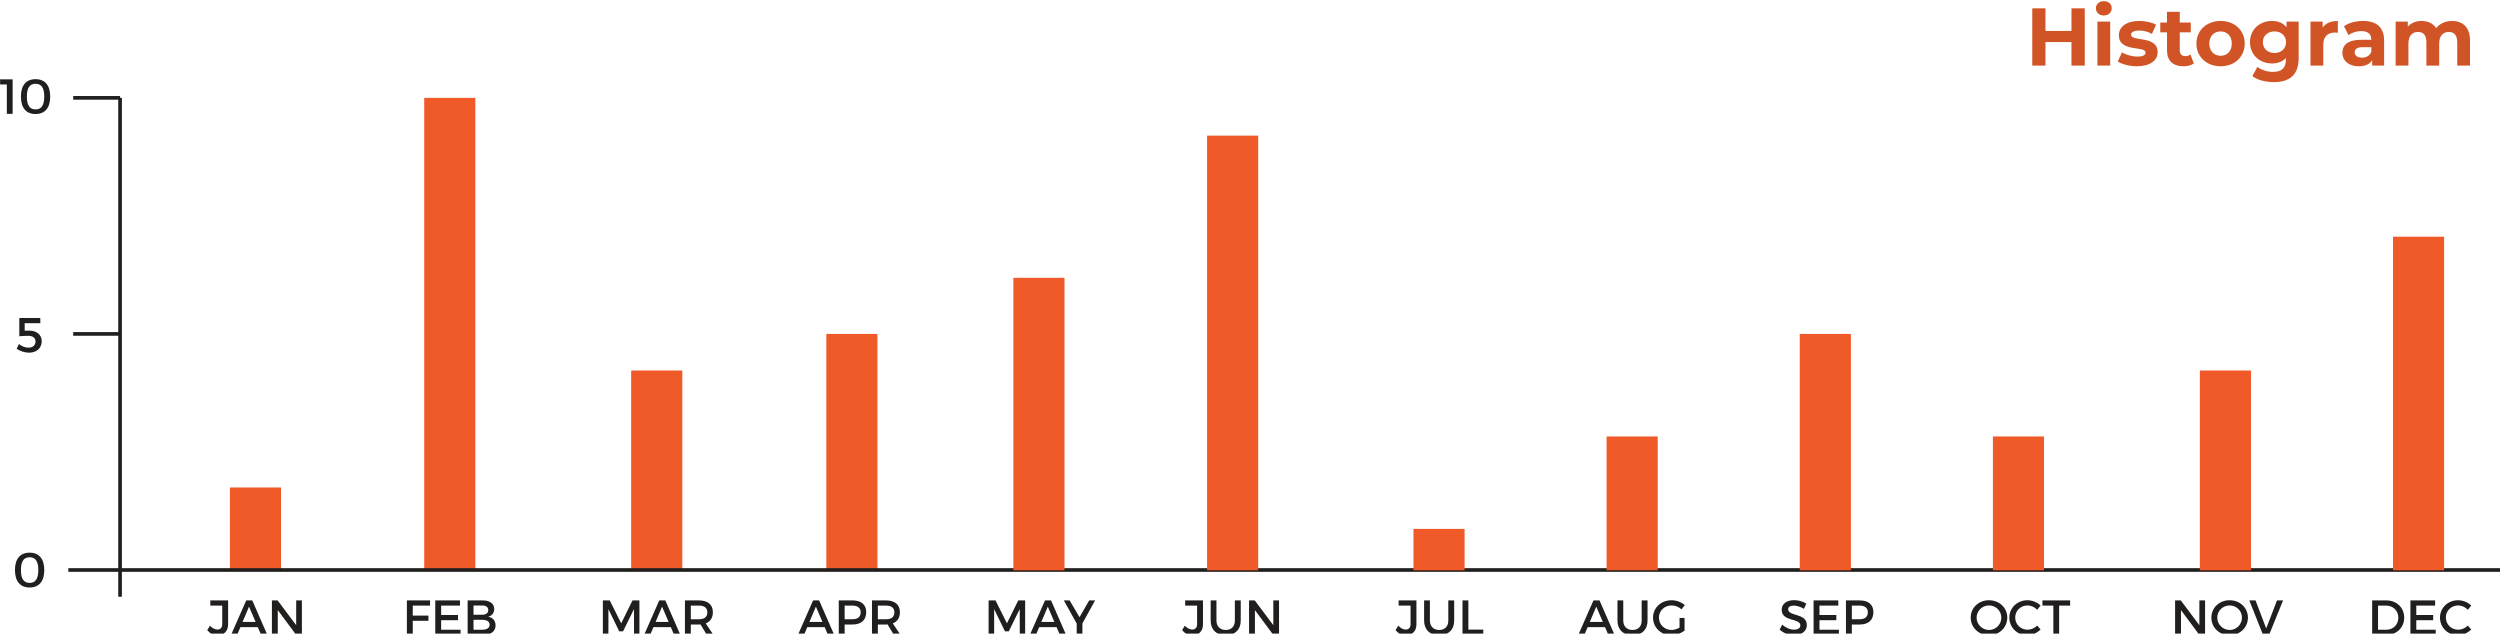 <?xml version="1.0" encoding="UTF-8" standalone="no"?>
<!-- Created with Inkscape (http://www.inkscape.org/) -->

<svg
   width="161.842mm"
   height="41.016mm"
   viewBox="0 0 161.842 41.016"
   version="1.1"
   id="svg5066"
   xmlns="http://www.w3.org/2000/svg"
   xmlns:svg="http://www.w3.org/2000/svg">
  <defs
     id="defs5063" />
  <g
     id="layer1"
     transform="translate(666.112,31.834)">
    <path
       style="fill:#f05928;fill-opacity:1;fill-rule:nonzero;stroke:none;stroke-width:0.353"
       d="m -651.228,5.085 h 3.31 v -5.361 h -3.31 z m 0,0"
       id="path1198" />
    <path
       style="fill:#f05928;fill-opacity:1;fill-rule:nonzero;stroke:none;stroke-width:0.353"
       d="m -638.649,5.085 h 3.31 V -25.498 h -3.31 z m 0,0"
       id="path1200" />
    <path
       style="fill:#f05928;fill-opacity:1;fill-rule:nonzero;stroke:none;stroke-width:0.353"
       d="m -625.252,5.085 h 3.31 V -7.849 h -3.31 z m 0,0"
       id="path1202" />
    <path
       style="fill:#f05928;fill-opacity:1;fill-rule:nonzero;stroke:none;stroke-width:0.353"
       d="m -612.619,5.085 h 3.309 V -10.217 h -3.309 z m 0,0"
       id="path1204" />
    <path
       style="fill:none;stroke:#211e1e;stroke-width:0.237;stroke-linecap:butt;stroke-linejoin:miter;stroke-miterlimit:10;stroke-opacity:1"
       d="M -658.339,-25.499 V 6.797"
       id="path1206" />
    <path
       style="fill:none;stroke:#211e1e;stroke-width:0.237;stroke-linecap:butt;stroke-linejoin:miter;stroke-miterlimit:10;stroke-opacity:1"
       d="m -661.689,5.066 h 157.419"
       id="path1208" />
    <path
       style="fill:none;stroke:#211e1e;stroke-width:0.237;stroke-linecap:butt;stroke-linejoin:miter;stroke-miterlimit:10;stroke-opacity:1"
       d="m -661.374,-10.217 h 3.036"
       id="path1210" />
    <path
       style="fill:none;stroke:#211e1e;stroke-width:0.237;stroke-linecap:butt;stroke-linejoin:miter;stroke-miterlimit:10;stroke-opacity:1"
       d="m -661.374,-25.499 h 3.036"
       id="path1212" />
    <g
       style="fill:#211e1e;fill-opacity:1"
       id="g1216"
       transform="matrix(0.353,0,0,0.353,-675.394,-154.707)">
      <g
         id="use1214"
         transform="translate(64.317,464.519)">
        <path
           style="stroke:none"
           d="M 3.812,-6.328 H 0.547 V -5.375 h 2.188 v 3.391 c 0,0.641 -0.328,1 -0.891,1 -0.438,0 -0.938,-0.25 -1.359,-0.703 l -0.5,0.812 c 0.469,0.578 1.094,0.922 1.859,0.922 1.219,0 1.969,-0.719 1.969,-2 z m 0,0"
           id="path5601" />
      </g>
    </g>
    <g
       style="fill:#211e1e;fill-opacity:1"
       id="g1222"
       transform="matrix(0.353,0,0,0.353,-675.394,-154.707)">
      <g
         id="use1218"
         transform="translate(68.652,464.519)">
        <path
           style="stroke:none"
           d="M 4.922,-1.422 5.531,0 H 6.672 L 3.906,-6.328 H 2.797 L 0.016,0 H 1.125 L 1.734,-1.422 Z M 4.516,-2.375 H 2.125 l 1.188,-2.812 z m 0,0"
           id="path5581" />
      </g>
      <g
         id="use1220"
         transform="translate(75.332,464.519)">
        <path
           style="stroke:none"
           d="M 6.328,0 V -6.328 H 5.281 V -1.781 L 1.875,-6.328 H 0.828 V 0 H 1.906 V -4.547 L 5.281,0 Z m 0,0"
           id="path5569" />
      </g>
    </g>
    <g
       style="fill:#211e1e;fill-opacity:1"
       id="g1230"
       transform="matrix(0.353,0,0,0.353,-675.394,-154.707)">
      <g
         id="use1224"
         transform="translate(100.086,464.519)">
        <path
           style="stroke:none"
           d="m 5.078,-5.375 v -0.953 h -4.25 V 0 H 1.906 v -2.594 h 2.875 v -0.953 h -2.875 V -5.375 Z m 0,0"
           id="path5717" />
      </g>
      <g
         id="use1226"
         transform="translate(105.29,464.519)">
        <path
           style="stroke:none"
           d="M 5.359,-5.375 V -6.328 H 0.828 V 0 H 5.469 v -0.953 h -3.562 v -1.75 H 5 V -3.656 H 1.906 V -5.375 Z m 0,0"
           id="path5705" />
      </g>
      <g
         id="use1228"
         transform="translate(111.227,464.519)">
        <path
           style="stroke:none"
           d="M 0.828,-6.328 V 0 h 2.812 c 1.438,0 2.312,-0.656 2.312,-1.734 0,-0.859 -0.5,-1.453 -1.359,-1.609 C 5.281,-3.5 5.703,-4.031 5.703,-4.75 c 0,-0.984 -0.812,-1.578 -2.125,-1.578 z m 1.078,0.938 h 1.625 c 0.672,0 1.078,0.297 1.078,0.828 0,0.531 -0.406,0.859 -1.078,0.859 h -1.625 z m 0,2.625 h 1.625 c 0.828,0 1.328,0.328 1.328,0.891 0,0.594 -0.5,0.922 -1.328,0.922 h -1.625 z m 0,0"
           id="path5701" />
      </g>
    </g>
    <g
       style="fill:#211e1e;fill-opacity:1"
       id="g1238"
       transform="matrix(0.353,0,0,0.353,-675.394,-154.707)">
      <g
         id="use1232"
         transform="translate(136.026,464.519)">
        <path
           style="stroke:none"
           d="M 7.531,0 V -6.328 H 6.266 L 4.188,-2.125 2.094,-6.328 H 0.828 V 0 H 1.844 V -4.734 L 3.828,-0.656 H 4.531 l 2,-4.078 L 6.547,0 Z m 0,0"
           id="path5693" />
      </g>
      <g
         id="use1234"
         transform="translate(144.398,464.519)">
        <path
           style="stroke:none"
           d="M 4.922,-1.422 5.531,0 H 6.672 L 3.906,-6.328 H 2.797 L 0.016,0 H 1.125 L 1.734,-1.422 Z M 4.516,-2.375 H 2.125 l 1.188,-2.812 z m 0,0"
           id="path5585" />
      </g>
      <g
         id="use1236"
         transform="translate(151.078,464.519)">
        <path
           style="stroke:none"
           d="M 4.844,0 H 6.062 L 4.641,-2.109 c 0.844,-0.328 1.312,-1.047 1.312,-2.062 0,-1.375 -0.938,-2.156 -2.547,-2.156 H 0.828 V 0 H 1.906 v -1.906 h 1.5 c 0.094,0 0.188,0 0.281,-0.016 z m -2.938,-2.875 v -2.5 h 1.5 c 0.969,0 1.531,0.406 1.531,1.234 0,0.859 -0.562,1.266 -1.531,1.266 z m 0,0"
           id="path5685" />
      </g>
    </g>
    <g
       style="fill:#211e1e;fill-opacity:1"
       id="g1246"
       transform="matrix(0.353,0,0,0.353,-675.394,-154.707)">
      <g
         id="use1240"
         transform="translate(172.61,464.519)">
        <path
           style="stroke:none"
           d="M 4.922,-1.422 5.531,0 H 6.672 L 3.906,-6.328 H 2.797 L 0.016,0 H 1.125 L 1.734,-1.422 Z M 4.516,-2.375 H 2.125 l 1.188,-2.812 z m 0,0"
           id="path5589" />
      </g>
      <g
         id="use1242"
         transform="translate(179.289,464.519)">
        <path
           style="stroke:none"
           d="M 0.828,-6.328 V 0 H 1.906 v -1.906 h 1.453 c 1.594,0 2.5,-0.828 2.5,-2.266 0,-1.375 -0.906,-2.156 -2.5,-2.156 z M 1.906,-5.375 H 3.312 c 0.969,0 1.531,0.406 1.531,1.234 0,0.859 -0.562,1.266 -1.531,1.266 H 1.906 Z m 0,0"
           id="path5677" />
      </g>
      <g
         id="use1244"
         transform="translate(185.38,464.519)">
        <path
           style="stroke:none"
           d="M 4.844,0 H 6.062 L 4.641,-2.109 c 0.844,-0.328 1.312,-1.047 1.312,-2.062 0,-1.375 -0.938,-2.156 -2.547,-2.156 H 0.828 V 0 H 1.906 v -1.906 h 1.5 c 0.094,0 0.188,0 0.281,-0.016 z m -2.938,-2.875 v -2.5 h 1.5 c 0.969,0 1.531,0.406 1.531,1.234 0,0.859 -0.562,1.266 -1.531,1.266 z m 0,0"
           id="path5689" />
      </g>
    </g>
    <g
       style="fill:#211e1e;fill-opacity:1"
       id="g1252"
       transform="matrix(0.353,0,0,0.353,-675.394,-154.707)">
      <g
         id="use1248"
         transform="translate(206.767,464.519)">
        <path
           style="stroke:none"
           d="M 7.531,0 V -6.328 H 6.266 L 4.188,-2.125 2.094,-6.328 H 0.828 V 0 H 1.844 V -4.734 L 3.828,-0.656 H 4.531 l 2,-4.078 L 6.547,0 Z m 0,0"
           id="path5697" />
      </g>
      <g
         id="use1250"
         transform="translate(215.139,464.519)">
        <path
           style="stroke:none"
           d="M 4.922,-1.422 5.531,0 H 6.672 L 3.906,-6.328 H 2.797 L 0.016,0 H 1.125 L 1.734,-1.422 Z M 4.516,-2.375 H 2.125 l 1.188,-2.812 z m 0,0"
           id="path5593" />
      </g>
    </g>
    <g
       style="fill:#211e1e;fill-opacity:1"
       id="g1256"
       transform="matrix(0.353,0,0,0.353,-675.394,-154.707)">
      <g
         id="use1254"
         transform="translate(221.375,464.519)">
        <path
           style="stroke:none"
           d="M 3.422,-2.109 5.75,-6.328 H 4.672 L 2.891,-3.25 1.078,-6.328 h -1.062 l 2.359,4.25 V 0 h 1.047 z m 0,0"
           id="path5673" />
      </g>
    </g>
    <g
       style="fill:#211e1e;fill-opacity:1"
       id="g1264"
       transform="matrix(0.353,0,0,0.353,-675.394,-154.707)">
      <g
         id="use1258"
         transform="translate(243.097,464.519)">
        <path
           style="stroke:none"
           d="M 3.812,-6.328 H 0.547 V -5.375 h 2.188 v 3.391 c 0,0.641 -0.328,1 -0.891,1 -0.438,0 -0.938,-0.25 -1.359,-0.703 l -0.5,0.812 c 0.469,0.578 1.094,0.922 1.859,0.922 1.219,0 1.969,-0.719 1.969,-2 z m 0,0"
           id="path5605" />
      </g>
      <g
         id="use1260"
         transform="translate(247.614,464.519)">
        <path
           style="stroke:none"
           d="M 6.219,-6.328 H 5.141 V -2.625 c 0,1.078 -0.641,1.719 -1.672,1.719 -1.031,0 -1.703,-0.656 -1.703,-1.719 v -3.703 h -1.062 V -2.625 c 0,1.656 1.047,2.672 2.766,2.672 1.703,0 2.75,-1.016 2.75,-2.672 z m 0,0"
           id="path5661" />
      </g>
      <g
         id="use1262"
         transform="translate(254.529,464.519)">
        <path
           style="stroke:none"
           d="M 6.328,0 V -6.328 H 5.281 V -1.781 L 1.875,-6.328 H 0.828 V 0 H 1.906 V -4.547 L 5.281,0 Z m 0,0"
           id="path5573" />
      </g>
    </g>
    <g
       style="fill:#211e1e;fill-opacity:1"
       id="g1272"
       transform="matrix(0.353,0,0,0.353,-675.394,-154.707)">
      <g
         id="use1266"
         transform="translate(282.242,464.519)">
        <path
           style="stroke:none"
           d="M 3.812,-6.328 H 0.547 V -5.375 h 2.188 v 3.391 c 0,0.641 -0.328,1 -0.891,1 -0.438,0 -0.938,-0.25 -1.359,-0.703 l -0.5,0.812 c 0.469,0.578 1.094,0.922 1.859,0.922 1.219,0 1.969,-0.719 1.969,-2 z m 0,0"
           id="path5609" />
      </g>
      <g
         id="use1268"
         transform="translate(286.758,464.519)">
        <path
           style="stroke:none"
           d="M 6.219,-6.328 H 5.141 V -2.625 c 0,1.078 -0.641,1.719 -1.672,1.719 -1.031,0 -1.703,-0.656 -1.703,-1.719 v -3.703 h -1.062 V -2.625 c 0,1.656 1.047,2.672 2.766,2.672 1.703,0 2.75,-1.016 2.75,-2.672 z m 0,0"
           id="path5665" />
      </g>
      <g
         id="use1270"
         transform="translate(293.673,464.519)">
        <path
           style="stroke:none"
           d="M 1.906,-0.969 V -6.328 H 0.828 V 0 h 3.812 v -0.969 z m 0,0"
           id="path5657" />
      </g>
    </g>
    <g
       style="fill:#211e1e;fill-opacity:1"
       id="g1276"
       transform="matrix(0.353,0,0,0.353,-675.394,-154.707)">
      <g
         id="use1274"
         transform="translate(315.721,464.519)">
        <path
           style="stroke:none"
           d="M 4.922,-1.422 5.531,0 H 6.672 L 3.906,-6.328 H 2.797 L 0.016,0 H 1.125 L 1.734,-1.422 Z M 4.516,-2.375 H 2.125 l 1.188,-2.812 z m 0,0"
           id="path5597" />
      </g>
    </g>
    <g
       style="fill:#211e1e;fill-opacity:1"
       id="g1282"
       transform="matrix(0.353,0,0,0.353,-675.394,-154.707)">
      <g
         id="use1278"
         transform="translate(322.22,464.519)">
        <path
           style="stroke:none"
           d="M 6.219,-6.328 H 5.141 V -2.625 c 0,1.078 -0.641,1.719 -1.672,1.719 -1.031,0 -1.703,-0.656 -1.703,-1.719 v -3.703 h -1.062 V -2.625 c 0,1.656 1.047,2.672 2.766,2.672 1.703,0 2.75,-1.016 2.75,-2.672 z m 0,0"
           id="path5669" />
      </g>
      <g
         id="use1280"
         transform="translate(329.134,464.519)">
        <path
           style="stroke:none"
           d="m 5.172,-3.109 v 1.766 c -0.453,0.266 -1,0.438 -1.469,0.438 -1.281,0 -2.312,-1 -2.312,-2.266 0,-1.25 1.016,-2.234 2.312,-2.234 0.656,0 1.344,0.266 1.828,0.719 l 0.609,-0.781 c -0.625,-0.547 -1.531,-0.891 -2.438,-0.891 -1.922,0 -3.391,1.391 -3.391,3.188 0,1.812 1.453,3.219 3.328,3.219 0.859,0 1.812,-0.344 2.453,-0.828 v -2.328 z m 0,0"
           id="path5653" />
      </g>
    </g>
    <g
       style="fill:#211e1e;fill-opacity:1"
       id="g1290"
       transform="matrix(0.353,0,0,0.353,-675.394,-154.707)">
      <g
         id="use1284"
         transform="translate(352.431,464.519)">
        <path
           style="stroke:none"
           d="m 2.906,-6.375 c -1.375,0 -2.297,0.672 -2.297,1.766 0,2.25 3.422,1.469 3.422,2.875 0,0.484 -0.453,0.766 -1.188,0.766 -0.688,0 -1.5,-0.328 -2.141,-0.922 l -0.469,0.922 c 0.656,0.594 1.594,1 2.594,1 1.391,0 2.391,-0.688 2.391,-1.828 0,-2.281 -3.422,-1.531 -3.422,-2.922 0,-0.422 0.406,-0.656 1.031,-0.656 C 3.312,-5.375 4,-5.203 4.688,-4.781 L 5.125,-5.734 C 4.547,-6.109 3.734,-6.375 2.906,-6.375 Z m 0,0"
           id="path5649" />
      </g>
      <g
         id="use1286"
         transform="translate(358.061,464.519)">
        <path
           style="stroke:none"
           d="M 5.359,-5.375 V -6.328 H 0.828 V 0 H 5.469 v -0.953 h -3.562 v -1.75 H 5 V -3.656 H 1.906 V -5.375 Z m 0,0"
           id="path5709" />
      </g>
      <g
         id="use1288"
         transform="translate(363.998,464.519)">
        <path
           style="stroke:none"
           d="M 0.828,-6.328 V 0 H 1.906 v -1.906 h 1.453 c 1.594,0 2.5,-0.828 2.5,-2.266 0,-1.375 -0.906,-2.156 -2.5,-2.156 z M 1.906,-5.375 H 3.312 c 0.969,0 1.531,0.406 1.531,1.234 0,0.859 -0.562,1.266 -1.531,1.266 H 1.906 Z m 0,0"
           id="path5681" />
      </g>
    </g>
    <g
       style="fill:#211e1e;fill-opacity:1"
       id="g1296"
       transform="matrix(0.353,0,0,0.353,-675.394,-154.707)">
      <g
         id="use1292"
         transform="translate(387.394,464.519)">
        <path
           style="stroke:none"
           d="m 3.656,-6.359 c -1.891,0 -3.344,1.375 -3.344,3.188 0,1.812 1.453,3.219 3.344,3.219 1.906,0 3.359,-1.406 3.359,-3.219 0,-1.797 -1.453,-3.188 -3.359,-3.188 z m 0.016,0.953 c 1.234,0 2.25,0.984 2.25,2.234 0,1.266 -1.016,2.266 -2.25,2.266 -1.234,0 -2.281,-1 -2.281,-2.266 0,-1.25 1.031,-2.234 2.281,-2.234 z m 0,0"
           id="path5641" />
      </g>
      <g
         id="use1294"
         transform="translate(394.472,464.519)">
        <path
           style="stroke:none"
           d="m 3.641,-6.359 c -1.875,0 -3.328,1.391 -3.328,3.188 0,1.812 1.438,3.219 3.281,3.219 0.906,0 1.812,-0.406 2.453,-1.047 l -0.625,-0.703 c -0.484,0.469 -1.141,0.75 -1.766,0.75 -1.266,0 -2.266,-0.984 -2.266,-2.234 0,-1.25 1,-2.219 2.266,-2.219 0.641,0 1.297,0.297 1.766,0.797 l 0.625,-0.781 c -0.625,-0.594 -1.516,-0.969 -2.406,-0.969 z m 0,0"
           id="path5633" />
      </g>
    </g>
    <g
       style="fill:#211e1e;fill-opacity:1"
       id="g1300"
       transform="matrix(0.353,0,0,0.353,-675.394,-154.707)">
      <g
         id="use1298"
         transform="translate(400.78,464.519)">
        <path
           style="stroke:none"
           d="M 5.156,-5.375 V -6.328 H 0.078 V -5.375 h 2 V 0 h 1.062 v -5.375 z m 0,0"
           id="path5629" />
      </g>
    </g>
    <g
       style="fill:#211e1e;fill-opacity:1"
       id="g1306"
       transform="matrix(0.353,0,0,0.353,-675.394,-154.707)">
      <g
         id="use1302"
         transform="translate(424.358,464.519)">
        <path
           style="stroke:none"
           d="M 6.328,0 V -6.328 H 5.281 V -1.781 L 1.875,-6.328 H 0.828 V 0 H 1.906 V -4.547 L 5.281,0 Z m 0,0"
           id="path5577" />
      </g>
      <g
         id="use1304"
         transform="translate(431.526,464.519)">
        <path
           style="stroke:none"
           d="m 3.656,-6.359 c -1.891,0 -3.344,1.375 -3.344,3.188 0,1.812 1.453,3.219 3.344,3.219 1.906,0 3.359,-1.406 3.359,-3.219 0,-1.797 -1.453,-3.188 -3.359,-3.188 z m 0.016,0.953 c 1.234,0 2.25,0.984 2.25,2.234 0,1.266 -1.016,2.266 -2.25,2.266 -1.234,0 -2.281,-1 -2.281,-2.266 0,-1.25 1.031,-2.234 2.281,-2.234 z m 0,0"
           id="path5645" />
      </g>
    </g>
    <g
       style="fill:#211e1e;fill-opacity:1"
       id="g1310"
       transform="matrix(0.353,0,0,0.353,-675.394,-154.707)">
      <g
         id="use1308"
         transform="translate(438.767,464.519)">
        <path
           style="stroke:none"
           d="m 3.656,0 2.562,-6.328 H 5.109 L 3.125,-1.188 1.172,-6.328 H 0.031 L 2.547,0 Z m 0,0"
           id="path5625" />
      </g>
    </g>
    <g
       style="fill:#211e1e;fill-opacity:1"
       id="g1318"
       transform="matrix(0.353,0,0,0.353,-675.394,-154.707)">
      <g
         id="use1312"
         transform="translate(460.498,464.519)">
        <path
           style="stroke:none"
           d="M 0.828,-6.328 V 0 H 3.406 c 1.906,0 3.297,-1.344 3.297,-3.172 0,-1.828 -1.375,-3.156 -3.281,-3.156 z M 1.906,-5.375 h 1.5 c 1.25,0 2.219,0.922 2.219,2.219 0,1.281 -0.938,2.203 -2.172,2.203 H 1.906 Z m 0,0"
           id="path5621" />
      </g>
      <g
         id="use1314"
         transform="translate(467.512,464.519)">
        <path
           style="stroke:none"
           d="M 5.359,-5.375 V -6.328 H 0.828 V 0 H 5.469 v -0.953 h -3.562 v -1.75 H 5 V -3.656 H 1.906 V -5.375 Z m 0,0"
           id="path5713" />
      </g>
      <g
         id="use1316"
         transform="translate(473.449,464.519)">
        <path
           style="stroke:none"
           d="m 3.641,-6.359 c -1.875,0 -3.328,1.391 -3.328,3.188 0,1.812 1.438,3.219 3.281,3.219 0.906,0 1.812,-0.406 2.453,-1.047 l -0.625,-0.703 c -0.484,0.469 -1.141,0.75 -1.766,0.75 -1.266,0 -2.266,-0.984 -2.266,-2.234 0,-1.25 1,-2.219 2.266,-2.219 0.641,0 1.297,0.297 1.766,0.797 l 0.625,-0.781 c -0.625,-0.594 -1.516,-0.969 -2.406,-0.969 z m 0,0"
           id="path5637" />
      </g>
    </g>
    <g
       style="fill:#211e1e;fill-opacity:1"
       id="g1322"
       transform="matrix(0.353,0,0,0.353,-675.394,-154.707)">
      <g
         id="use1320"
         transform="translate(28.602,455.794)">
        <path
           style="stroke:none"
           d="m 3.125,-6.359 c -1.734,0 -2.688,1.141 -2.688,3.188 0,2.062 0.953,3.203 2.688,3.203 1.734,0 2.688,-1.141 2.688,-3.203 0,-2.047 -0.953,-3.188 -2.688,-3.188 z m 0,0.844 c 1.062,0 1.594,0.734 1.594,2.344 0,1.609 -0.531,2.359 -1.594,2.359 -1.062,0 -1.594,-0.75 -1.594,-2.359 0,-1.609 0.531,-2.344 1.594,-2.344 z m 0,0"
           id="path5613" />
      </g>
    </g>
    <g
       style="fill:#211e1e;fill-opacity:1"
       id="g1326"
       transform="matrix(0.353,0,0,0.353,-675.394,-154.707)">
      <g
         id="use1324"
         transform="translate(29.118,412.73)">
        <path
           style="stroke:none"
           d="M 4.578,-5.375 4.562,-6.328 H 0.719 v 3.344 C 1.141,-3.031 2,-3.062 2.375,-3.062 c 0.812,0 1.312,0.391 1.312,1.031 0,0.719 -0.5,1.141 -1.312,1.141 -0.578,0 -1.203,-0.234 -1.719,-0.672 l -0.422,0.875 c 0.625,0.438 1.5,0.719 2.25,0.719 1.422,0 2.344,-0.844 2.344,-2.125 0,-1.109 -0.891,-1.922 -2.266,-1.922 L 1.703,-4 v -1.375 z m 0,0"
           id="path5565" />
      </g>
    </g>
    <g
       style="fill:#211e1e;fill-opacity:1"
       id="g1332"
       transform="matrix(0.353,0,0,0.353,-675.394,-154.707)">
      <g
         id="use1328"
         transform="translate(26.189,368.961)">
        <path
           style="stroke:none"
           d="M 2.422,0 V -6.328 H 0.125 v 0.938 H 1.359 V 0 Z m 0,0"
           id="path5561" />
      </g>
      <g
         id="use1330"
         transform="translate(29.691,368.961)">
        <path
           style="stroke:none"
           d="m 3.125,-6.359 c -1.734,0 -2.688,1.141 -2.688,3.188 0,2.062 0.953,3.203 2.688,3.203 1.734,0 2.688,-1.141 2.688,-3.203 0,-2.047 -0.953,-3.188 -2.688,-3.188 z m 0,0.844 c 1.062,0 1.594,0.734 1.594,2.344 0,1.609 -0.531,2.359 -1.594,2.359 -1.062,0 -1.594,-0.75 -1.594,-2.359 0,-1.609 0.531,-2.344 1.594,-2.344 z m 0,0"
           id="path5617" />
      </g>
    </g>
    <path
       style="fill:#f05928;fill-opacity:1;fill-rule:nonzero;stroke:none;stroke-width:0.353"
       d="m -600.509,5.085 h 3.309 V -13.85 h -3.309 z m 0,0"
       id="path1334" />
    <path
       style="fill:#f05928;fill-opacity:1;fill-rule:nonzero;stroke:none;stroke-width:0.353"
       d="m -587.97,5.085 h 3.309 V -23.053 h -3.309 z m 0,0"
       id="path1336" />
    <path
       style="fill:#f05928;fill-opacity:1;fill-rule:nonzero;stroke:none;stroke-width:0.353"
       d="m -574.609,5.085 h 3.31 v -2.68 h -3.31 z m 0,0"
       id="path1338" />
    <path
       style="fill:#f05928;fill-opacity:1;fill-rule:nonzero;stroke:none;stroke-width:0.353"
       d="m -562.106,5.085 h 3.31 V -3.579 h -3.31 z m 0,0"
       id="path1340" />
    <path
       style="fill:#f05928;fill-opacity:1;fill-rule:nonzero;stroke:none;stroke-width:0.353"
       d="m -549.602,5.085 h 3.31 V -10.217 h -3.31 z m 0,0"
       id="path1342" />
    <path
       style="fill:#f05928;fill-opacity:1;fill-rule:nonzero;stroke:none;stroke-width:0.353"
       d="m -537.097,5.085 h 3.309 V -3.579 h -3.309 z m 0,0"
       id="path1344" />
    <path
       style="fill:#f05928;fill-opacity:1;fill-rule:nonzero;stroke:none;stroke-width:0.353"
       d="m -523.7,5.085 h 3.309 V -7.849 h -3.309 z m 0,0"
       id="path1346" />
    <path
       style="fill:#f05928;fill-opacity:1;fill-rule:nonzero;stroke:none;stroke-width:0.353"
       d="m -511.197,5.085 h 3.31 V -16.511 h -3.31 z m 0,0"
       id="path1348" />
    <g
       style="fill:#d15426;fill-opacity:1"
       id="g1808"
       transform="matrix(0.353,0,0,0.353,-675.394,-154.707)">
      <g
         id="use1800"
         transform="translate(397.743,360.111)">
        <path
           style="stroke:none"
           d="m 8.438,-10.5 v 4.141 H 3.672 V -10.5 H 1.25 V 0 H 3.672 V -4.312 H 8.438 V 0 h 2.438 v -10.5 z m 0,0"
           id="path5541" />
      </g>
      <g
         id="use1802"
         transform="translate(409.863,360.111)">
        <path
           style="stroke:none"
           d="m 2.25,-9.188 c 0.875,0 1.453,-0.578 1.453,-1.359 0,-0.719 -0.578,-1.266 -1.453,-1.266 -0.875,0 -1.453,0.578 -1.453,1.312 0,0.734 0.578,1.312 1.453,1.312 z M 1.078,0 h 2.344 v -8.062 h -2.344 z m 0,0"
           id="path5545" />
      </g>
      <g
         id="use1804"
         transform="translate(414.378,360.111)">
        <path
           style="stroke:none"
           d="m 3.797,0.125 c 2.406,0 3.812,-1.062 3.812,-2.562 0,-3.188 -4.875,-1.859 -4.875,-3.234 0,-0.422 0.453,-0.75 1.5,-0.75 0.734,0 1.531,0.156 2.328,0.609 L 7.328,-7.484 C 6.562,-7.938 5.344,-8.188 4.234,-8.188 1.875,-8.188 0.5,-7.109 0.5,-5.578 c 0,3.219 4.875,1.875 4.875,3.188 0,0.453 -0.406,0.734 -1.484,0.734 -1,0 -2.094,-0.312 -2.812,-0.781 L 0.297,-0.75 c 0.75,0.5 2.141,0.875 3.5,0.875 z m 0,0"
           id="path5537" />
      </g>
      <g
         id="use1806"
         transform="translate(422.343,360.111)">
        <path
           style="stroke:none"
           d="m 5.656,-2.047 c -0.25,0.203 -0.594,0.312 -0.953,0.312 -0.625,0 -1,-0.375 -1,-1.078 V -6.094 H 5.719 V -7.891 H 3.703 v -1.969 h -2.344 v 1.969 H 0.125 v 1.797 h 1.234 v 3.312 c 0,1.922 1.109,2.906 3.016,2.906 0.719,0 1.438,-0.172 1.906,-0.516 z m 0,0"
           id="path5553" />
      </g>
    </g>
    <g
       style="fill:#d15426;fill-opacity:1"
       id="g1816"
       transform="matrix(0.353,0,0,0.353,-675.394,-154.707)">
      <g
         id="use1810"
         transform="translate(428.613,360.111)">
        <path
           style="stroke:none"
           d="m 4.922,0.125 c 2.562,0 4.422,-1.734 4.422,-4.156 0,-2.438 -1.859,-4.156 -4.422,-4.156 -2.562,0 -4.438,1.719 -4.438,4.156 0,2.422 1.875,4.156 4.438,4.156 z m 0,-1.922 c -1.172,0 -2.078,-0.844 -2.078,-2.234 0,-1.406 0.906,-2.234 2.078,-2.234 1.172,0 2.047,0.828 2.047,2.234 0,1.391 -0.875,2.234 -2.047,2.234 z m 0,0"
           id="path5533" />
      </g>
      <g
         id="use1812"
         transform="translate(438.438,360.111)">
        <path
           style="stroke:none"
           d="m 7.188,-8.062 v 1.031 C 6.562,-7.812 5.641,-8.188 4.516,-8.188 c -2.234,0 -4.031,1.547 -4.031,3.891 0,2.359 1.797,3.906 4.031,3.906 1.047,0 1.938,-0.328 2.547,-1 v 0.344 c 0,1.453 -0.719,2.203 -2.375,2.203 -1.031,0 -2.156,-0.359 -2.844,-0.922 l -0.922,1.688 C 1.859,2.656 3.344,3.031 4.875,3.031 c 2.906,0 4.531,-1.375 4.531,-4.375 V -8.062 Z m -2.203,5.75 C 3.75,-2.312 2.844,-3.109 2.844,-4.297 c 0,-1.172 0.906,-1.969 2.141,-1.969 1.219,0 2.109,0.797 2.109,1.969 0,1.188 -0.891,1.984 -2.109,1.984 z m 0,0"
           id="path5529" />
      </g>
      <g
         id="use1814"
         transform="translate(448.938,360.111)">
        <path
           style="stroke:none"
           d="M 3.312,-7 V -8.062 H 1.078 V 0 h 2.344 v -3.812 c 0,-1.547 0.859,-2.25 2.141,-2.25 0.188,0 0.328,0.016 0.531,0.031 V -8.188 c -1.25,0 -2.203,0.406 -2.781,1.188 z m 0,0"
           id="path5549" />
      </g>
    </g>
    <g
       style="fill:#d15426;fill-opacity:1"
       id="g1822"
       transform="matrix(0.353,0,0,0.353,-675.394,-154.707)">
      <g
         id="use1818"
         transform="translate(455.298,360.111)">
        <path
           style="stroke:none"
           d="m 4.328,-8.188 c -1.281,0 -2.594,0.344 -3.469,0.969 L 1.688,-5.578 c 0.594,-0.469 1.484,-0.75 2.328,-0.75 1.266,0 1.859,0.578 1.859,1.594 H 4.016 c -2.453,0 -3.453,0.984 -3.453,2.406 0,1.391 1.125,2.453 3,2.453 1.188,0 2.031,-0.391 2.469,-1.125 v 1 h 2.188 v -4.609 c 0,-2.438 -1.422,-3.578 -3.891,-3.578 z M 4.156,-1.453 c -0.828,0 -1.328,-0.391 -1.328,-0.984 0,-0.531 0.359,-0.938 1.453,-0.938 H 5.875 v 0.828 c -0.266,0.734 -0.938,1.094 -1.719,1.094 z m 0,0"
           id="path5557" />
      </g>
      <g
         id="use1820"
         transform="translate(464.553,360.111)">
        <path
           style="stroke:none"
           d="m 11.422,-8.188 c -1.219,0 -2.266,0.5 -2.922,1.312 -0.562,-0.875 -1.531,-1.312 -2.656,-1.312 -1.031,0 -1.922,0.359 -2.531,1.047 V -8.062 H 1.078 V 0 h 2.344 v -4.047 c 0,-1.438 0.734,-2.125 1.766,-2.125 0.984,0 1.531,0.609 1.531,1.906 V 0 H 9.062 v -4.047 c 0,-1.438 0.734,-2.125 1.781,-2.125 0.953,0 1.531,0.609 1.531,1.906 V 0 h 2.344 v -4.625 c 0,-2.453 -1.391,-3.562 -3.297,-3.562 z m 0,0"
           id="path5525" />
      </g>
    </g>
  </g>
</svg>
